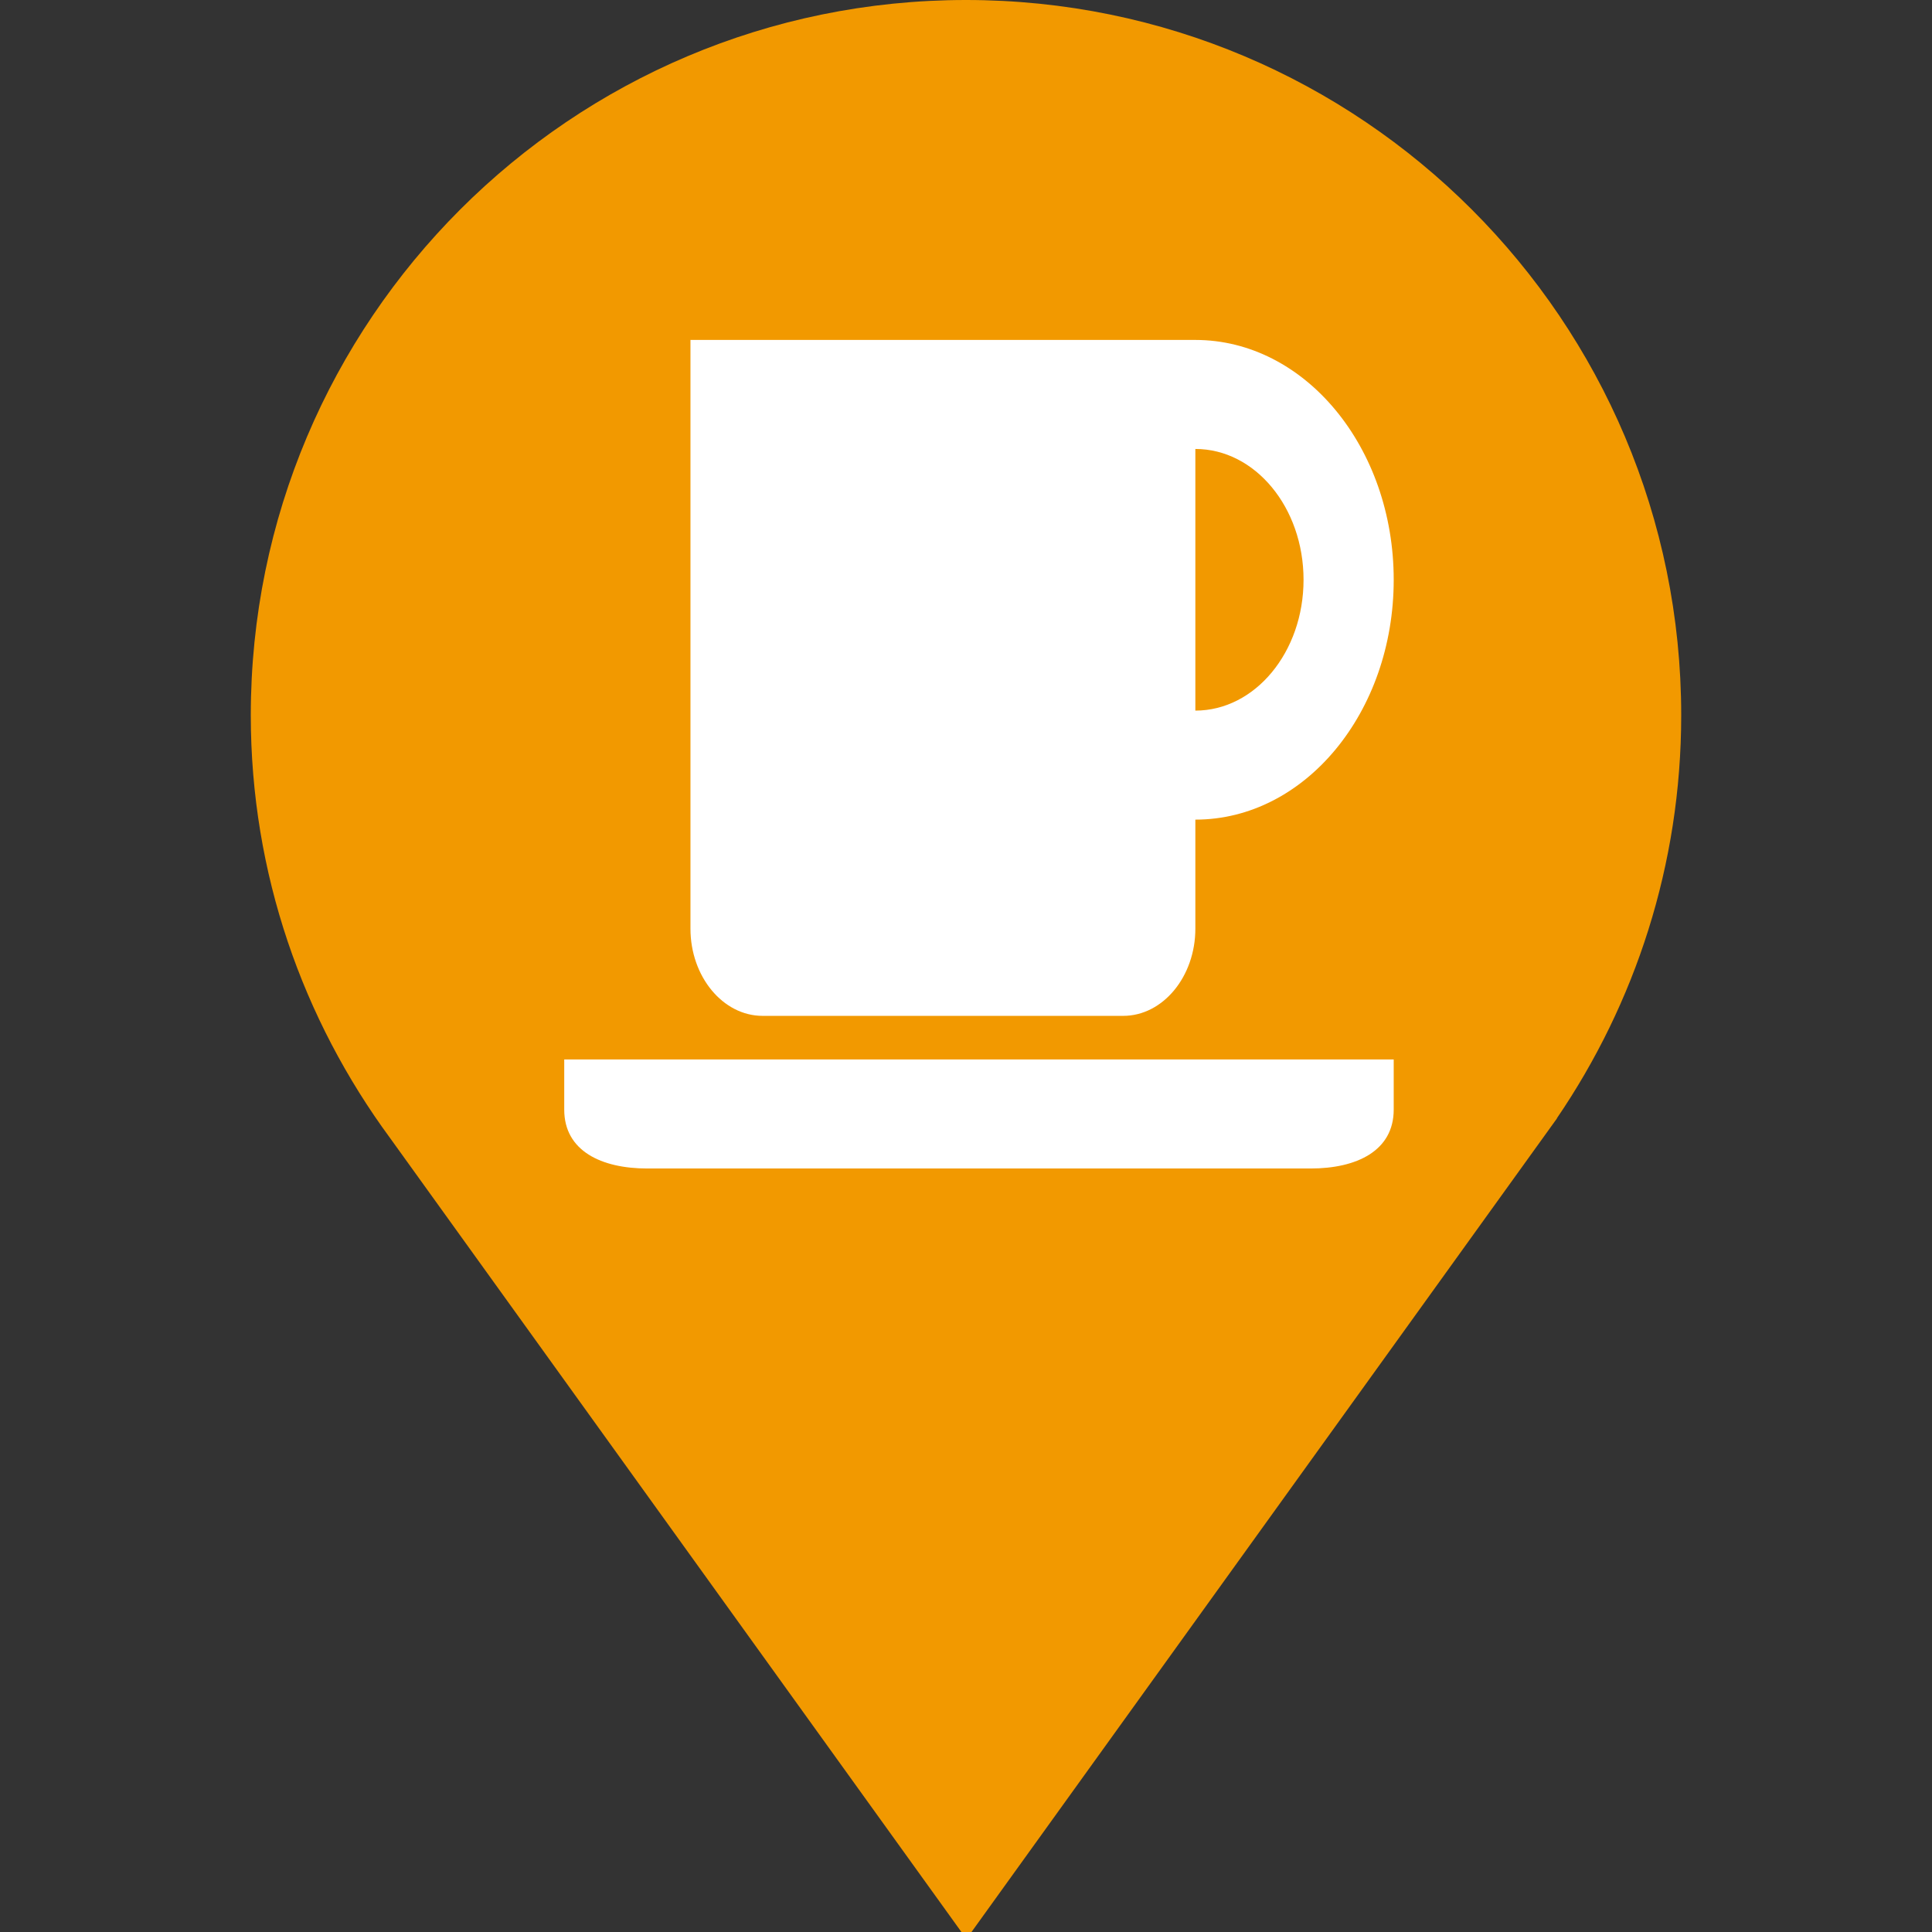 <?xml version="1.0" encoding="UTF-8" standalone="no"?>
<svg
   xmlns:dc="http://purl.org/dc/elements/1.1/"
   xmlns:cc="http://creativecommons.org/ns#"
   xmlns:rdf="http://www.w3.org/1999/02/22-rdf-syntax-ns#"
   xmlns:svg="http://www.w3.org/2000/svg"
   xmlns="http://www.w3.org/2000/svg"
   xmlns:sodipodi="http://sodipodi.sourceforge.net/DTD/sodipodi-0.dtd"
   xmlns:inkscape="http://www.inkscape.org/namespaces/inkscape"
   version="1.1"
   id="Layer_1"
   x="0px"
   y="0px"
   width="21px"
   height="21px"
   viewBox="0 0 21 21"
   enable-background="new 0 0 21 21"
   xml:space="preserve"
   sodipodi:docname="cafe (21x21 px).svg"
   inkscape:version="1.0.1 (1.0.1+r73)"><rect x="0" y="0" width="21" height="21" fill="#333333" stroke="none"/><defs
   id="defs11" /><sodipodi:namedview
   pagecolor="#ffffff"
   bordercolor="#666666"
   borderopacity="1"
   objecttolerance="10"
   gridtolerance="10"
   guidetolerance="10"
   inkscape:pageopacity="0"
   inkscape:pageshadow="2"
   inkscape:window-width="1858"
   inkscape:window-height="1021"
   id="namedview9"
   showgrid="false"
   inkscape:zoom="20.547619"
   inkscape:cx="1.9979927"
   inkscape:cy="7.3160742"
   inkscape:window-x="62"
   inkscape:window-y="27"
   inkscape:window-maximized="1"
   inkscape:current-layer="Layer_1" />
<path
   d="M18.274,7.774C18.274,3.48,14.794,0,10.5,0S2.726,3.48,2.726,7.774c0,1.722,0.566,3.308,1.514,4.596l6.265,8.706l6.419-8.92  h-0.002C17.773,10.908,18.274,9.4,18.274,7.774z"
   id="path2"
   style="fill:#f29900;fill-opacity:1" />
<circle
   fill="#FFFFFF"
   cx="10.5"
   cy="7.774"
   r="5.482"
   id="circle4"
   style="fill:#f29900;fill-opacity:1" />

<g
   style="overflow:inherit;fill:#ffffff;fill-opacity:1"
   id="g1037"
   transform="matrix(0.196,0,0,0.237,5.741,2.036)"><path
     d="M 37,7 H 9 v 27 c 0,2.2 1.8,4 4,4 h 20 c 2.2,0 4,-1.8 4,-4 V 29 C 43.076,29 48,24.075 48,18 48,11.925 43.076,7 37,7 Z m 0,17 V 12 c 3.314,0 6,2.686 6,6 0,3.313 -2.686,6 -6,6 z M 2,40 v 2.301 C 2,44.197 4.069,45 6.6,45 H 43.4 C 45.93,45 48,44.197 48,42.301 V 40 Z"
     id="path1026"
     style="fill:#ffffff;fill-opacity:1" /></g></svg>

